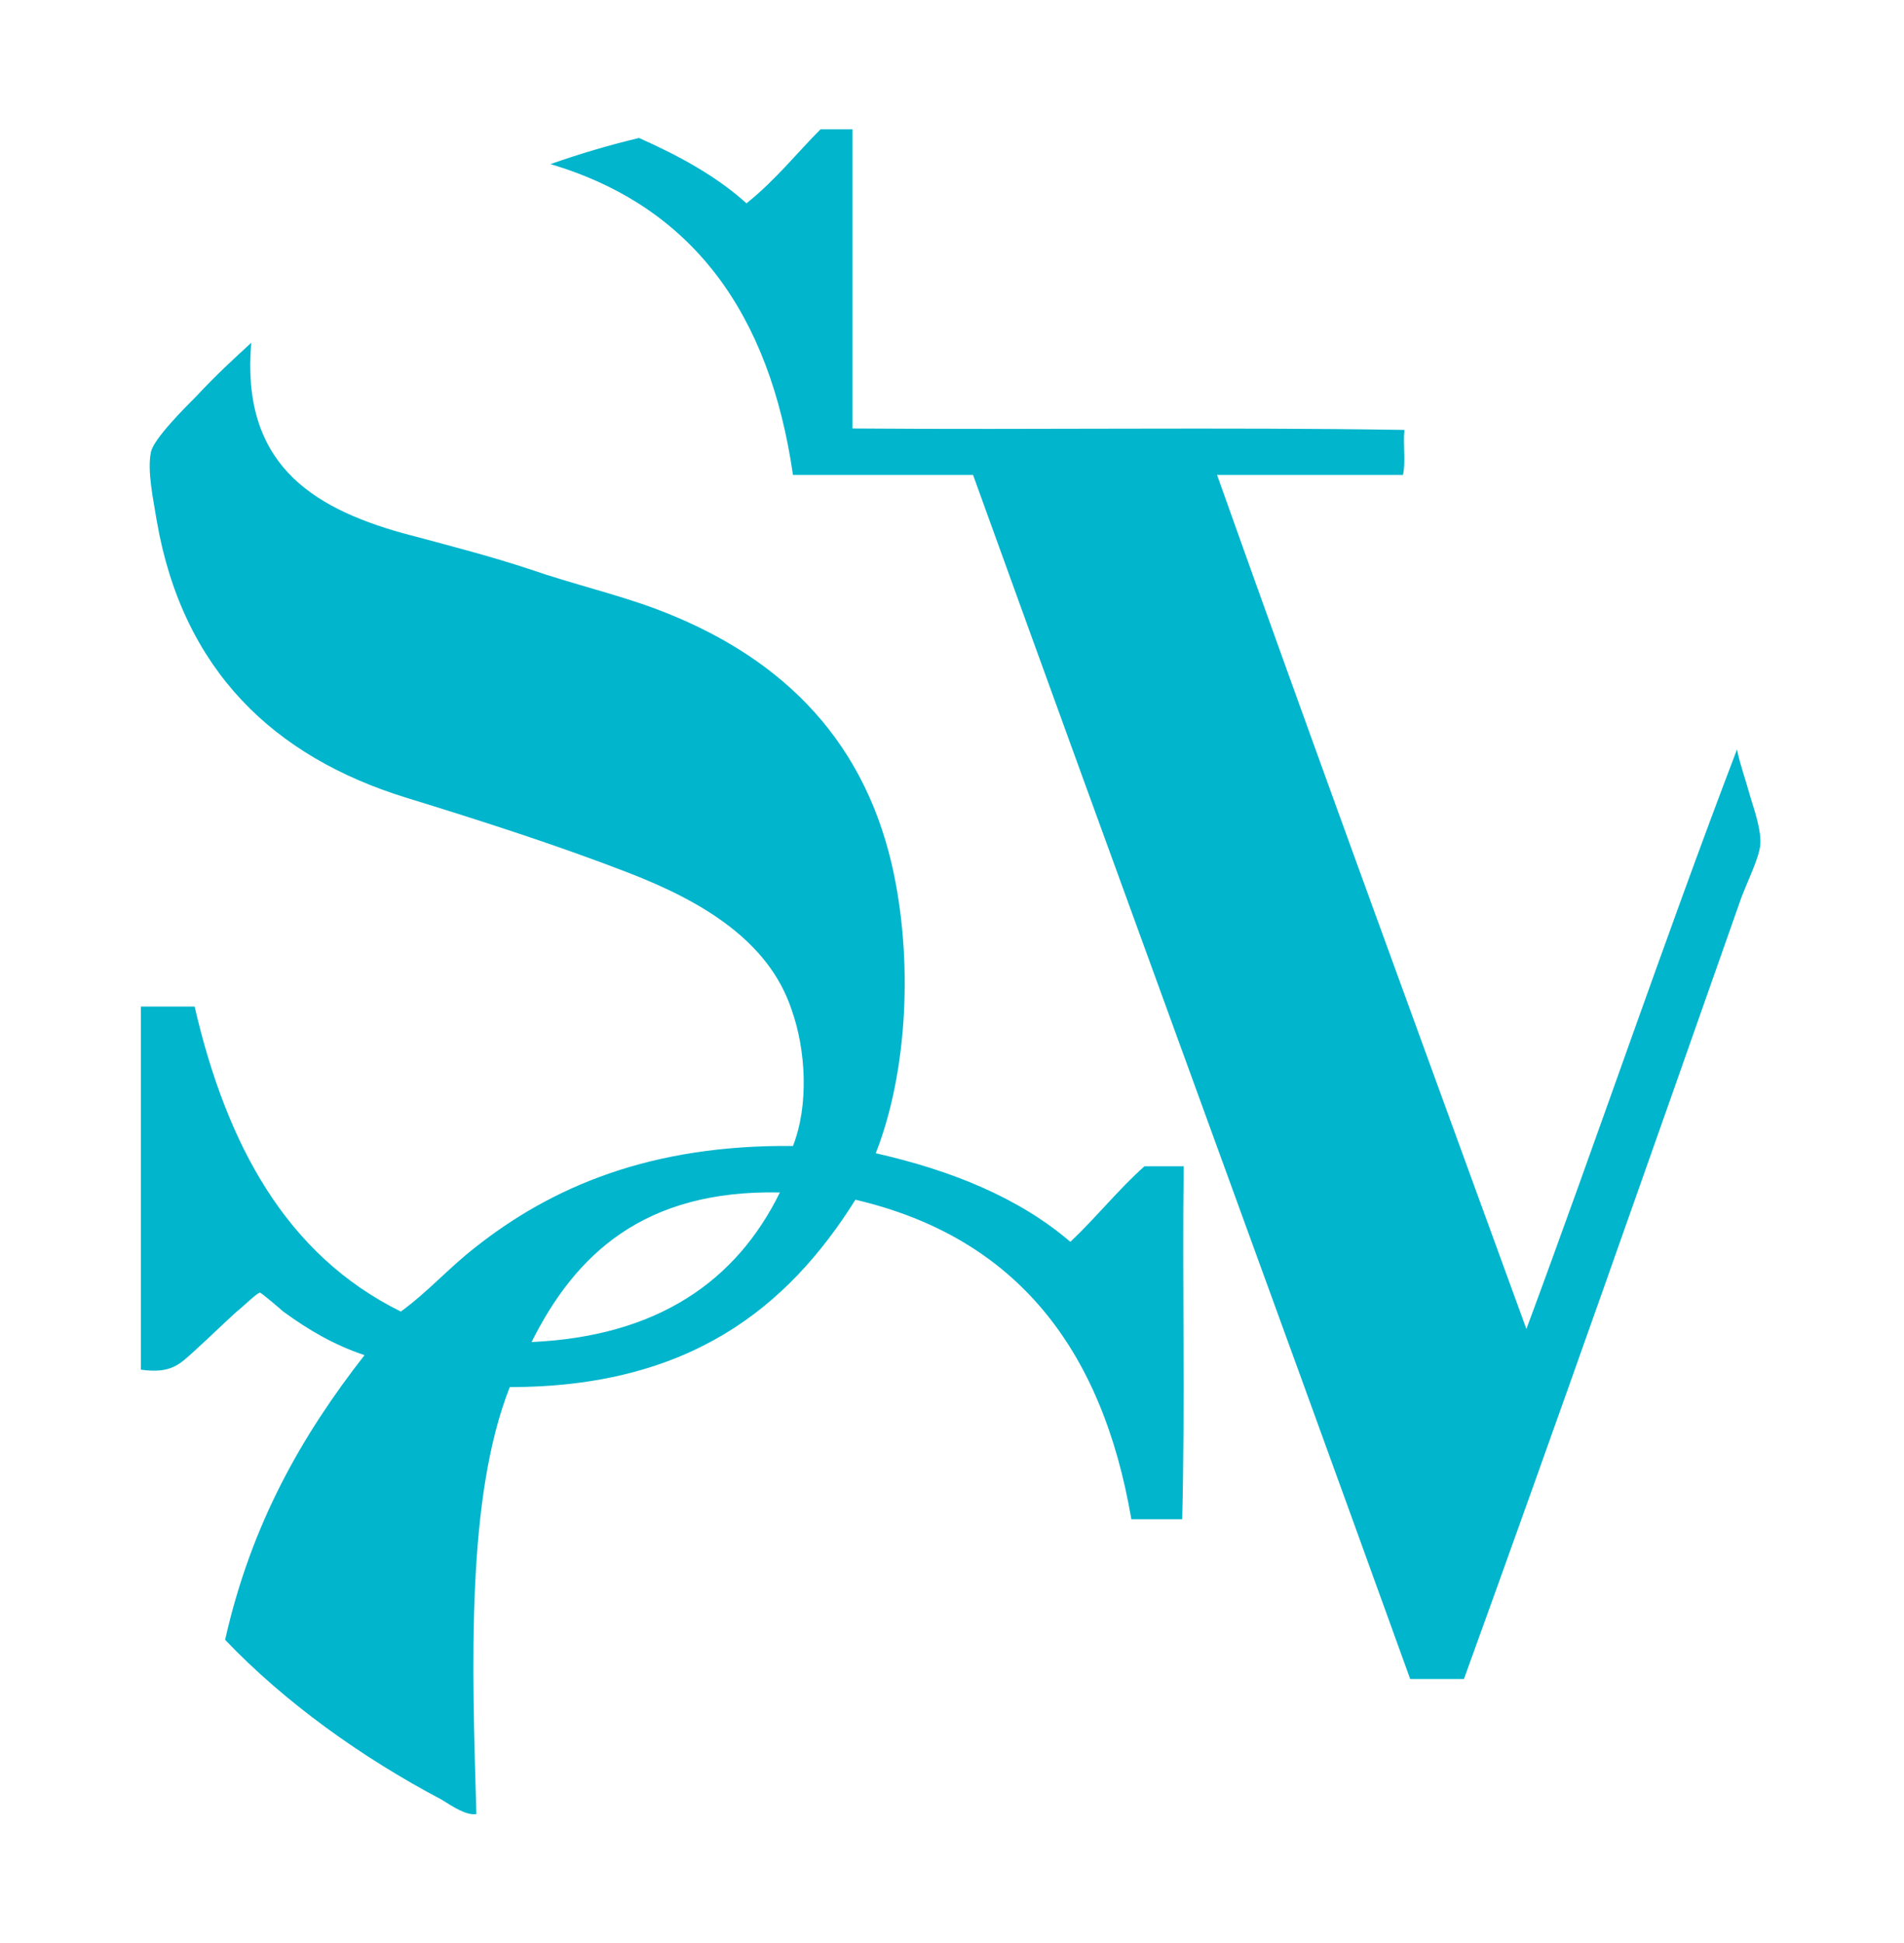 <?xml version="1.0" encoding="utf-8"?>
<!-- Generator: Adobe Illustrator 21.1.0, SVG Export Plug-In . SVG Version: 6.00 Build 0)  -->
<svg version="1.1" id="Layer_1" xmlns="http://www.w3.org/2000/svg" xmlns:xlink="http://www.w3.org/1999/xlink" x="0px" y="0px"
	 viewBox="0 0 131.1 133.8" style="enable-background:new 0 0 131.1 133.8;" xml:space="preserve">
<style type="text/css">
	.st0{fill-rule:evenodd;clip-rule:evenodd;fill:#00B5CC;}
	.st1{fill:#00B5CC;}
</style>
<g id="Color_Logo">
	<path class="st0" d="M56.5,8.9c0.7,0,1.5,0,2.2,0c0,6.9,0,13.8,0,20.6c12.6,0.1,25.5-0.1,38,0.1c-0.1,1,0.1,2.3-0.1,3.1
		c-4.3,0-8.5,0-12.8,0c6.9,19.4,14.2,39.3,21.3,58.8c4.9-13.2,9.5-26.8,14.5-39.9c0.2,1,0.6,2.1,0.9,3.2c0.3,1,0.8,2.4,0.7,3.4
		c-0.1,0.9-0.8,2.3-1.3,3.6c-6.3,17.9-12.8,36.4-19.1,53.8c-1.2,0-2.5,0-3.7,0c-10-27.7-20.1-55.2-30.1-82.9c-4.1,0-8.3,0-12.4,0
		c-1.6-11.1-6.9-18.5-16.7-21.4c2-0.7,4-1.3,6.1-1.8c2.7,1.2,5.3,2.6,7.4,4.5C53.4,12.4,54.9,10.5,56.5,8.9z"/>
	<path class="st0" d="M60.3,79.4c5.3,1.2,9.9,3.1,13.4,6.1c1.8-1.7,3.3-3.6,5.1-5.2c0.9,0,1.8,0,2.7,0c-0.1,8.1,0.1,16.4-0.1,24.3
		c-1.2,0-2.3,0-3.5,0c-2-11.7-7.9-19.4-19-22c-4.7,7.5-11.5,12.9-23.8,12.9c-3,7.6-2.6,19.1-2.3,29.4c-0.7,0.1-1.6-0.5-2.4-1
		c-5.5-2.9-10.8-6.7-14.9-11c1.8-8,5.3-14.1,9.6-19.6c-2.1-0.7-3.8-1.7-5.6-3c-0.1-0.1-1.5-1.3-1.6-1.3c-0.2,0-1.2,1-1.6,1.3
		c-1.1,1-1.8,1.7-2.9,2.7c-1,0.9-1.6,1.6-3.7,1.3c0-8.3,0-16.7,0-25c1.2,0,2.5,0,3.7,0c2.2,9.5,6.3,17.1,14.2,21
		c1.8-1.3,3.3-3,5.1-4.4c5.3-4.2,12.1-7.1,21.9-7c1.1-2.8,0.9-6.6-0.1-9.4c-1.6-4.8-6.3-7.5-11.2-9.4c-4.9-1.9-10.2-3.6-15.4-5.2
		c-9-2.8-15.3-8.7-17.1-19c-0.2-1.3-0.7-3.5-0.4-4.8c0.2-0.9,2.3-3,3.1-3.8c1.4-1.5,2.6-2.6,3.8-3.7c-0.7,8.2,4,11.3,10.4,13.1
		c3,0.8,6.1,1.6,8.8,2.5c2.9,1,5.9,1.7,8.6,2.7c8.3,3.1,14.2,8.6,16.3,17.6C62.9,66,62.5,73.8,60.3,79.4z M36.6,92.4
		c8.7-0.4,14.1-4.2,17.1-10.3C44.3,81.9,39.6,86.4,36.6,92.4z"/>
</g>
<g>
	<g>
		<path class="st1" d="M339.2,243c3.2,0,3.2-5,0-5C336,238,336,243,339.2,243L339.2,243z"/>
	</g>
</g>
<g>
	<g>
		<path class="st1" d="M17.6,44.4c3.2,0,3.2-5,0-5C14.4,39.4,14.3,44.4,17.6,44.4L17.6,44.4z"/>
	</g>
</g>
</svg>
